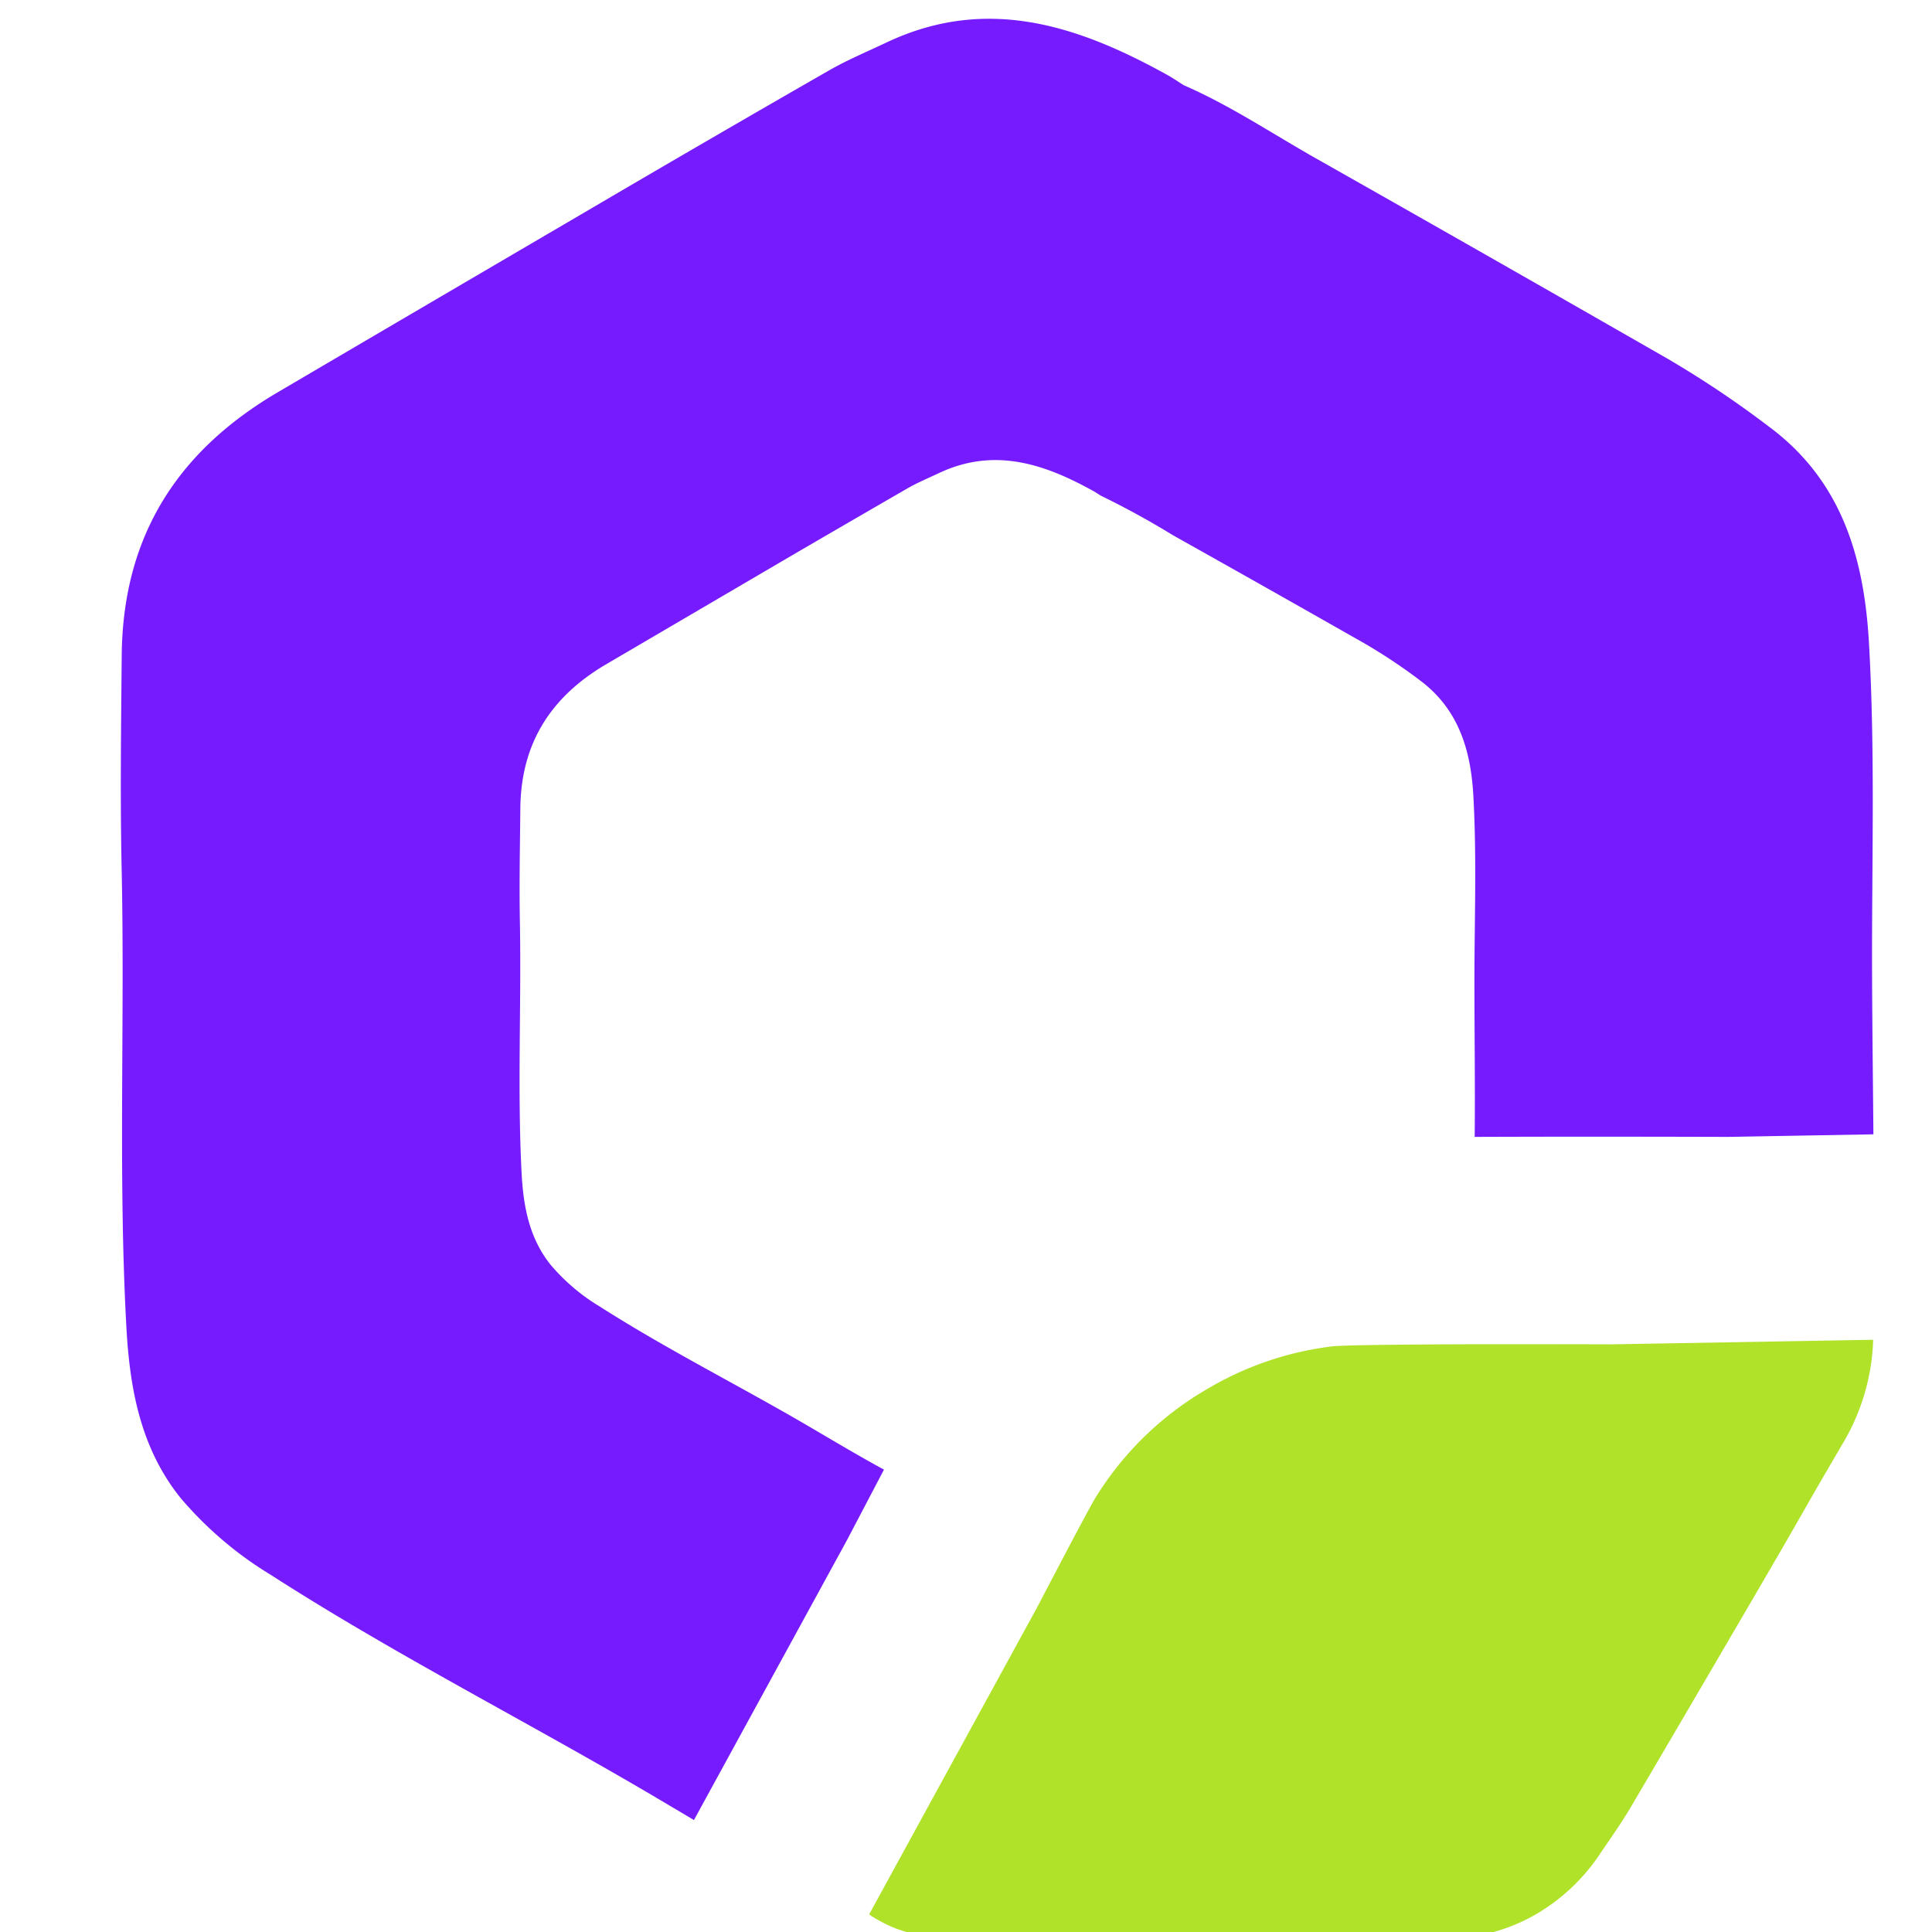 <svg width="1em" height="1em" xmlns="http://www.w3.org/2000/svg" viewBox="0 0 21 24">
  <path d="M15.34 14.18Z" fill="#141A25"/>
  <path
    d="M15.04 16.726a3.98 3.98 0 0 0-1.535.524 3.96 3.96 0 0 0-1.402 1.364c-.108.18-.716 1.347-.716 1.347l-2.09 3.82.022.016c.097.063.2.116.308.159.317.113.65.175.987.18 1.264.058 2.529-.016 3.793-.007.725.023 1.45.005 2.172-.053.348-.017.687-.117.99-.29.31-.178.576-.423.78-.717.138-.205.283-.407.409-.62.6-1.02 1.199-2.043 1.794-3.065.187-.321.37-.644.555-.966l.281-.481c.236-.392.367-.838.381-1.294l-3.258.057s-3.147-.012-3.472.026Zm2.764.903Z"
    fill="#AFE229"
  />
  <path d="M18.828 15.666a.195.195 0 0 0 0 0Z" fill="#771BFF"/>
  <path
    d="m7.12 22.61 1.901-3.477.46-.877c-.31-.168-.614-.35-.918-.528-.866-.508-1.766-.957-2.613-1.498a2.459 2.459 0 0 1-.609-.517c-.27-.336-.341-.736-.362-1.15-.052-1.022-.003-2.045-.02-3.068-.01-.487 0-.975.005-1.462.01-.806.384-1.382 1.069-1.783L8.115 7.03c.55-.322 1.102-.642 1.654-.961.127-.073.263-.13.395-.192.68-.321 1.298-.119 1.9.213.039.02.075.045.112.068.306.149.605.313.895.491.794.445 1.587.893 2.378 1.343.239.139.469.292.688.458.485.36.636.875.666 1.445.039.71.017 1.422.013 2.134-.002.698.01 1.396.003 2.094 1.478-.006 3.146 0 3.146 0l1.807-.032c-.006-.73-.016-1.46-.017-2.19 0-1.31.037-2.62-.039-3.928-.061-1.05-.34-2-1.232-2.666a12.549 12.549 0 0 0-1.264-.848c-1.454-.834-2.91-1.664-4.37-2.49-.545-.308-1.067-.659-1.644-.91-.069-.043-.135-.089-.205-.128-1.106-.613-2.24-.992-3.485-.405-.242.115-.49.218-.723.352-1.011.58-2.02 1.166-3.026 1.757-1.271.744-2.54 1.488-3.81 2.234C.705 5.602.025 6.66.012 8.144c-.008.897-.02 1.794 0 2.691.039 1.884-.045 3.77.058 5.652.042.761.174 1.499.672 2.12.32.377.698.7 1.121.956 1.556 1.001 3.209 1.835 4.8 2.775l.457.271Z"
    fill="#771BFF"
  />
</svg>
